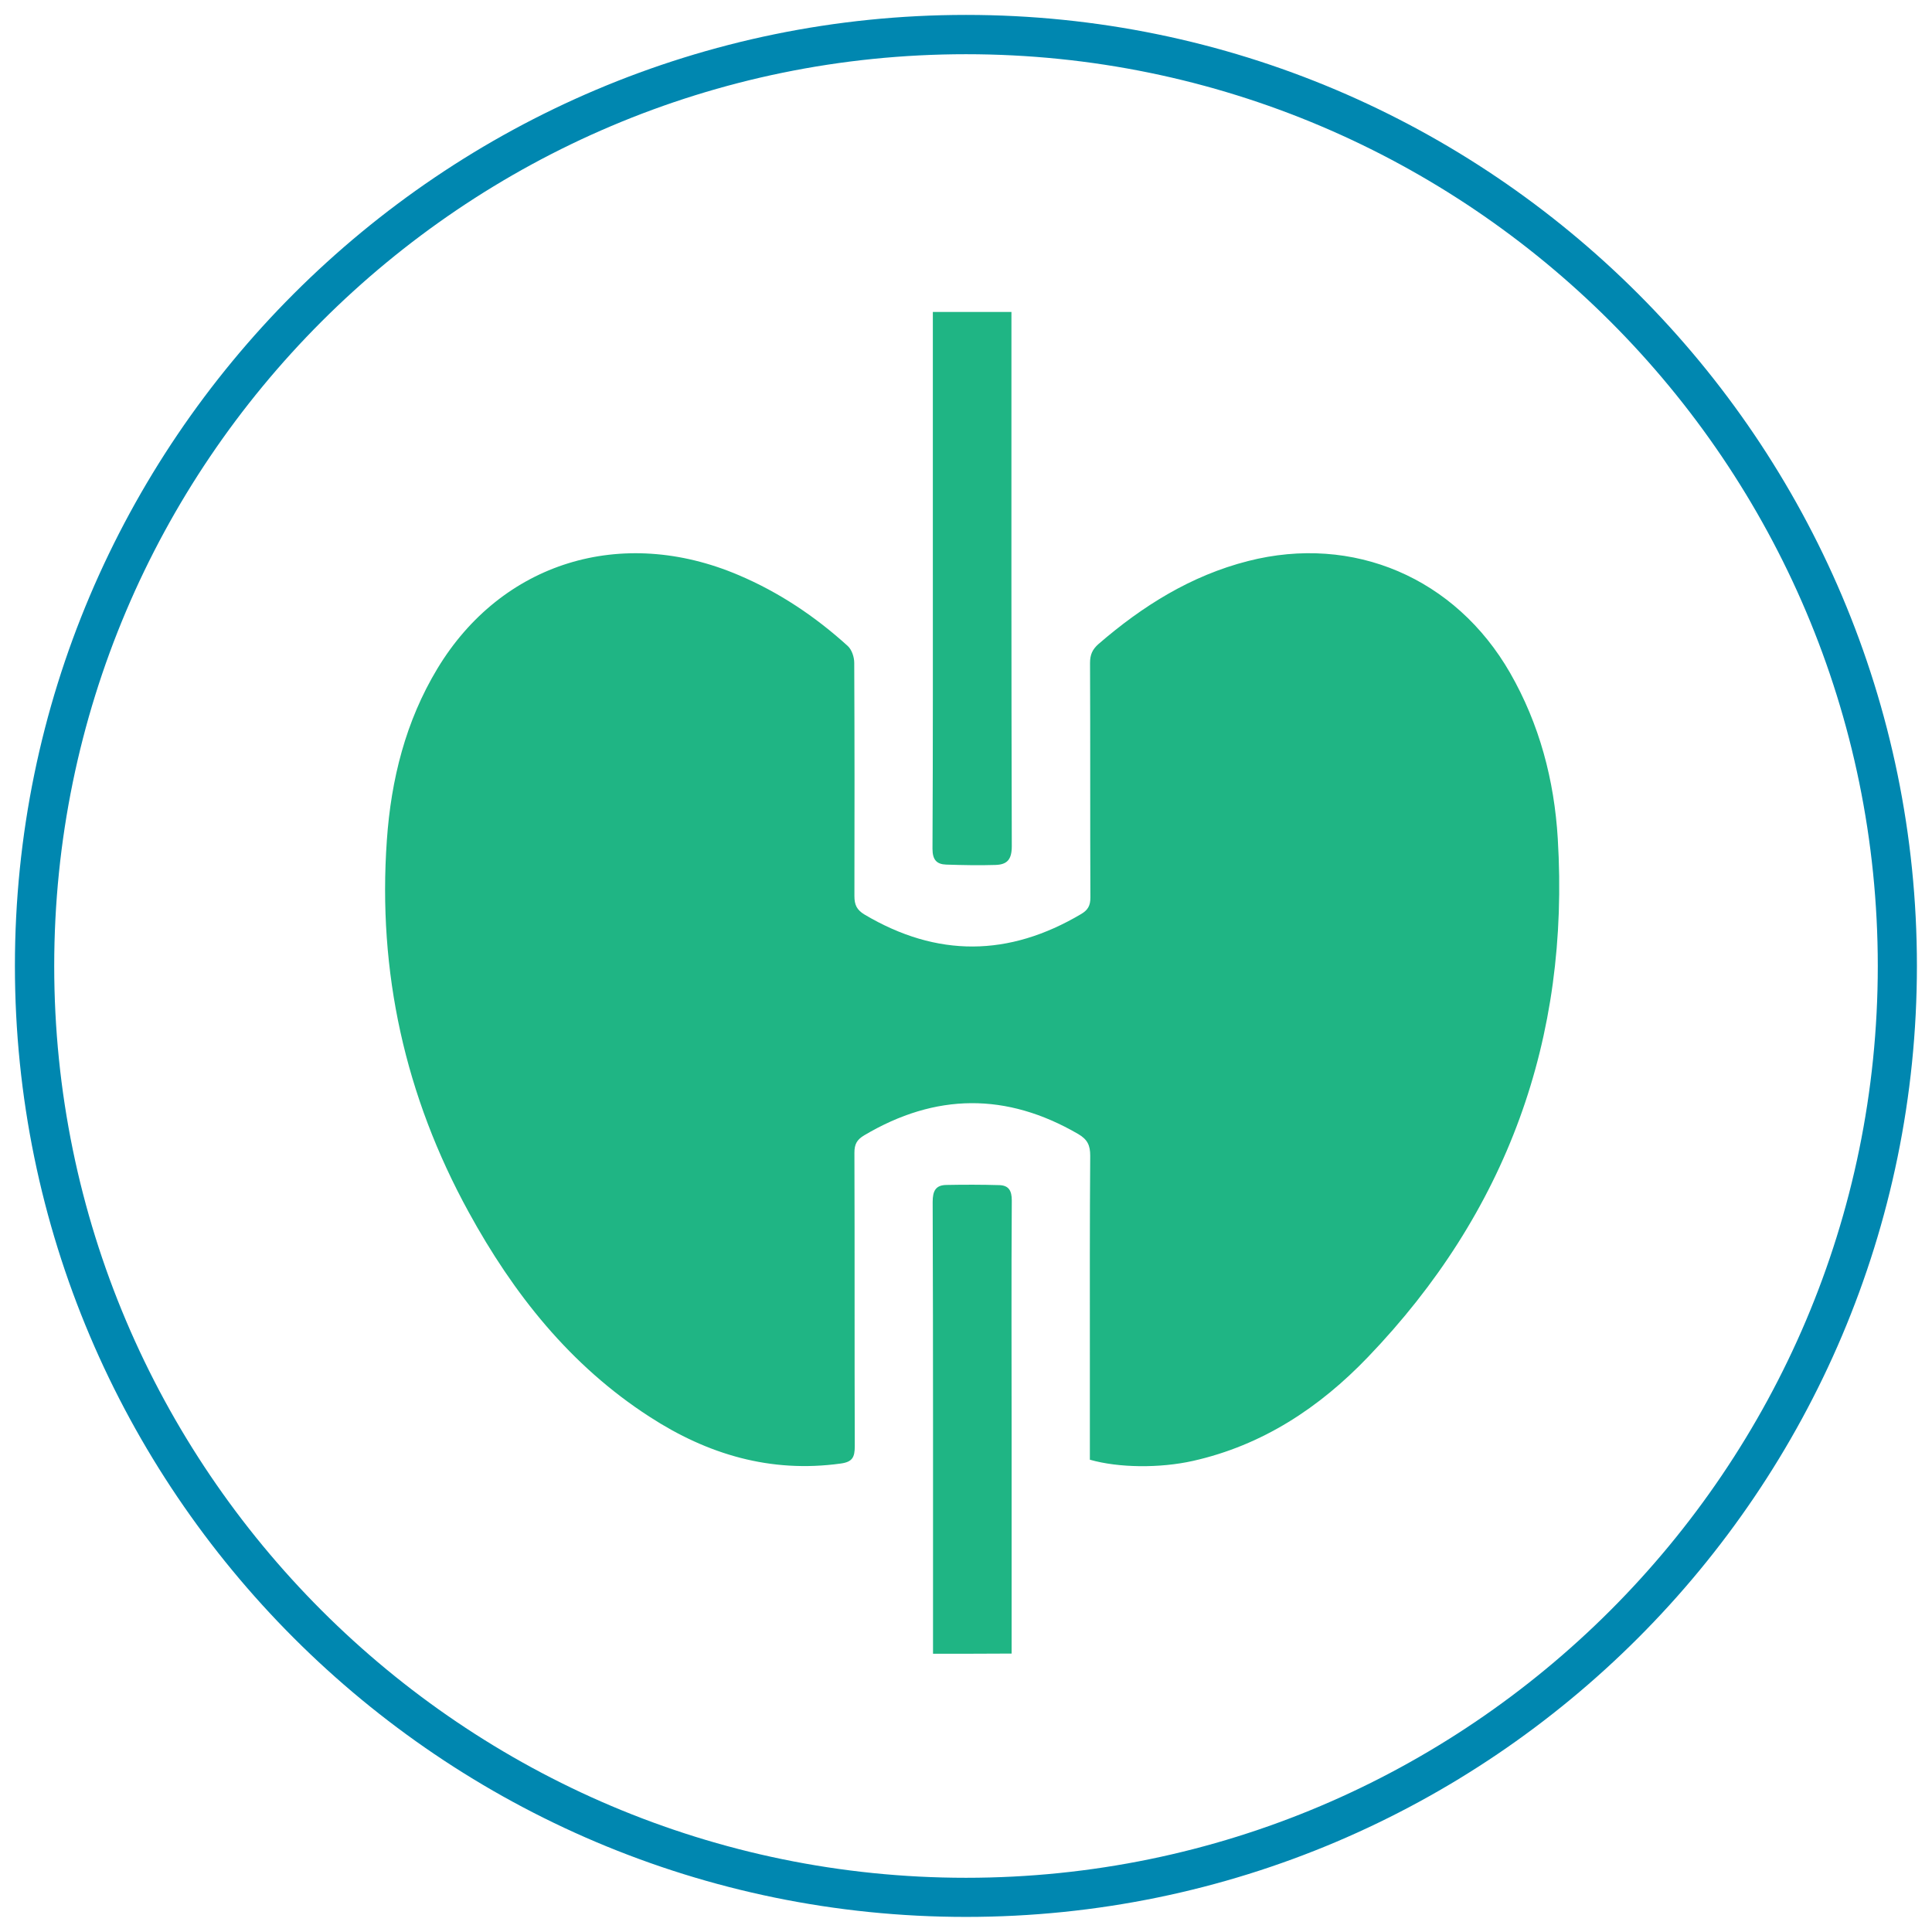 <?xml version="1.0" encoding="utf-8"?>
<!-- Generator: Adobe Illustrator 24.1.0, SVG Export Plug-In . SVG Version: 6.00 Build 0)  -->
<svg version="1.1" id="Layer_1" xmlns="http://www.w3.org/2000/svg" xmlns:xlink="http://www.w3.org/1999/xlink" x="0px" y="0px"
	 viewBox="0 0 110.12 110.12" style="enable-background:new 0 0 110.12 110.12;" xml:space="preserve">
<style type="text/css">
	.st0{fill:#0087B0;}
	.st1{fill:#1FB584;}
</style>
<g>
	<g>
		<path class="st0" d="M55.06,109.26c-29.89,0-54.21-24.32-54.21-54.21s24.32-54.2,54.21-54.2c29.89,0,54.2,24.32,54.2,54.2
			S84.95,109.26,55.06,109.26z M55.06,3.09C26.4,3.09,3.09,26.4,3.09,55.06s23.32,51.97,51.97,51.97s51.97-23.32,51.97-51.97
			S83.72,3.09,55.06,3.09z"/>
	</g>
	<g>
		<path class="st1" d="M57.65,17.78c0,10.15-0.01,20.3,0.02,30.45c0,0.77-0.27,1.05-0.93,1.07c-0.93,0.03-1.87,0.01-2.81-0.02
			c-0.54-0.02-0.78-0.27-0.78-0.9c0.03-6.07,0.02-12.14,0.02-18.21c0-4.13,0-8.26,0-12.39C54.67,17.78,56.16,17.78,57.65,17.78z"/>
		<path class="st1" d="M53.18,94.26c0-8.58,0.01-17.16-0.02-25.75c0-0.63,0.17-0.96,0.78-0.97c1.01-0.02,2.02-0.02,3.03,0.01
			c0.53,0.02,0.7,0.32,0.7,0.88c-0.03,4.43-0.01,8.86-0.01,13.28c0,4.18,0,8.36,0,12.54C56.16,94.26,54.67,94.26,53.18,94.26z"/>
		<path class="st1" d="M62.12,83.2c0-1.98,0-3.95,0-5.91c0-3.81-0.01-7.62,0.02-11.42c0-0.58-0.15-0.92-0.68-1.23
			c-4.09-2.38-8.14-2.34-12.2,0.07c-0.42,0.25-0.56,0.51-0.56,0.99c0.02,5.58,0,11.15,0.02,16.73c0,0.63-0.13,0.9-0.81,0.99
			c-3.99,0.55-7.58-0.52-10.89-2.67c-4.52-2.92-7.76-7.01-10.31-11.67c-3.62-6.6-5.19-13.68-4.66-21.19
			c0.24-3.46,1.07-6.78,2.88-9.78c3.66-6.06,10.5-8.17,17.17-5.33c2.31,0.98,4.37,2.36,6.22,4.04c0.23,0.21,0.37,0.63,0.37,0.96
			c0.02,4.43,0.02,8.86,0.01,13.29c0,0.5,0.13,0.79,0.58,1.06c4.13,2.45,8.22,2.41,12.34-0.03c0.39-0.23,0.53-0.48,0.53-0.94
			c-0.02-4.46,0-8.91-0.02-13.37c0-0.47,0.13-0.77,0.48-1.08c2.51-2.17,5.27-3.9,8.52-4.73c6.01-1.54,11.83,0.96,14.94,6.37
			c1.68,2.93,2.52,6.12,2.72,9.45c0.69,11.41-2.9,21.3-10.82,29.55c-2.76,2.88-6.01,5.03-9.98,5.92
			C66.11,83.69,63.76,83.67,62.12,83.2z"/>
	</g>
</g>
</svg>
